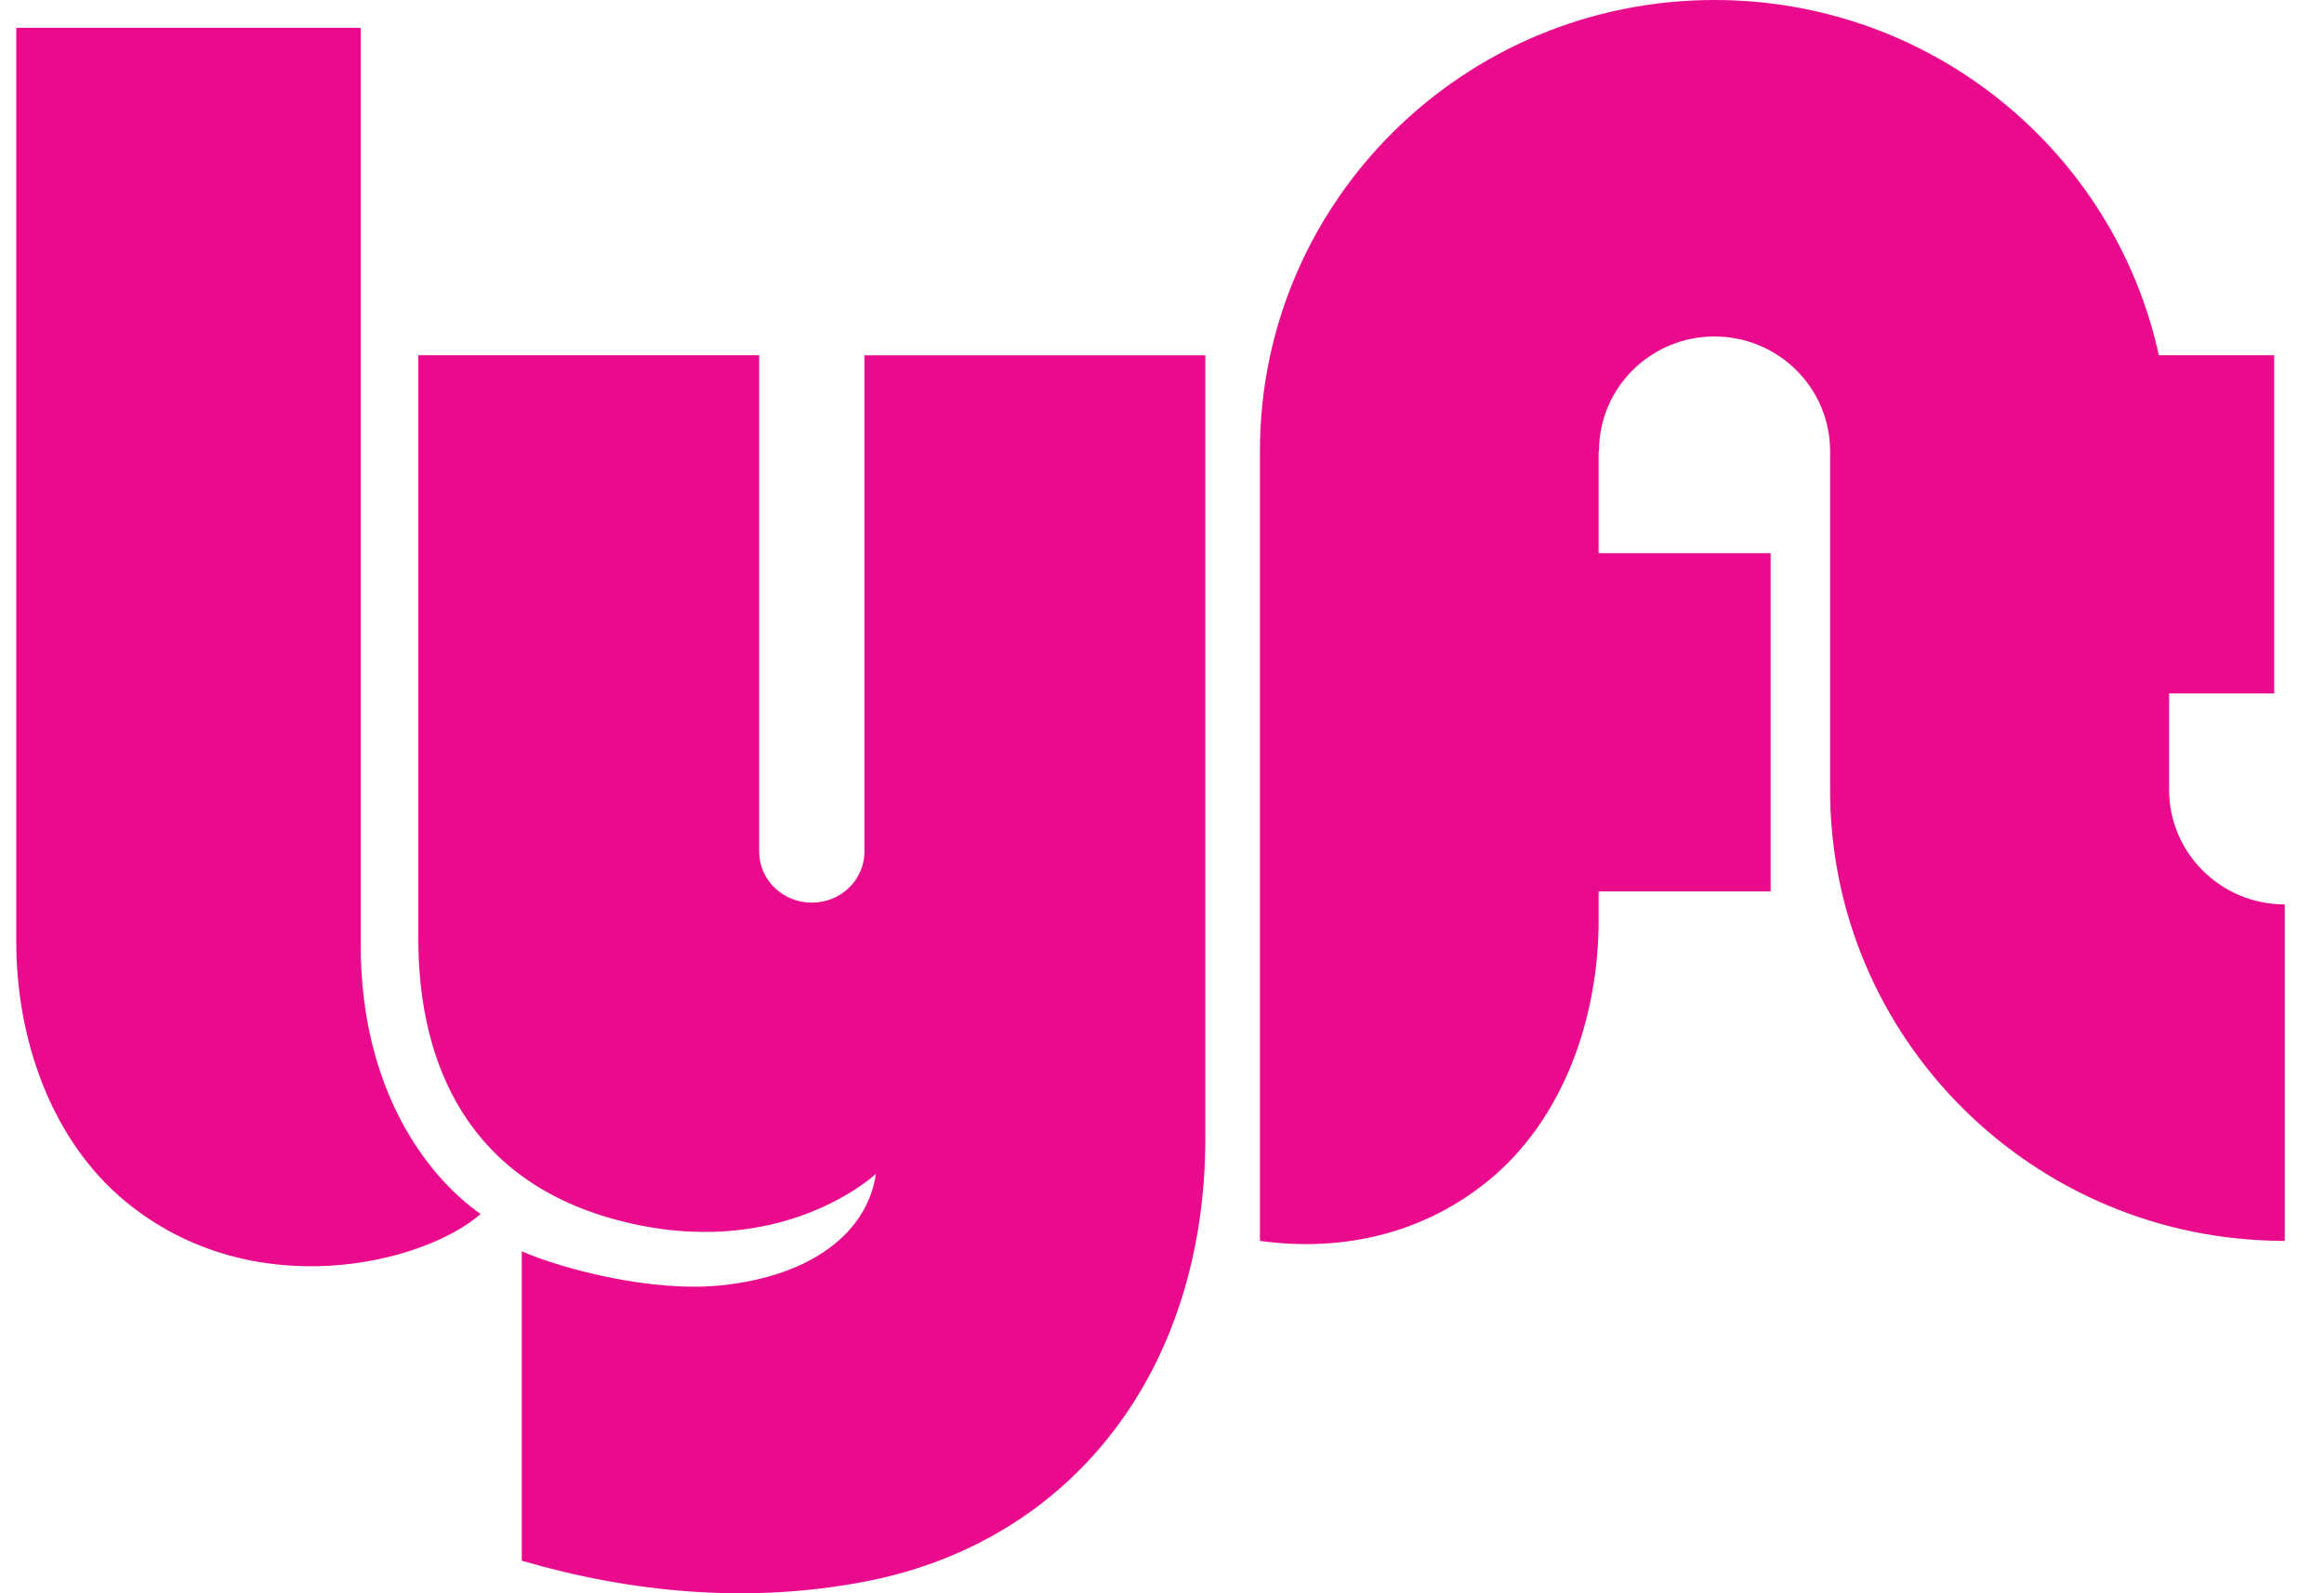 <svg xmlns="http://www.w3.org/2000/svg" width="70" height="48" viewBox="0 0 70 48">
    <path fill="#EA0B8C" fill-rule="evenodd" d="M.489.838h10.376v27.639c0 4.374 2.016 6.98 3.61 8.096-1.688 1.489-6.845 2.792-10.69-.372C1.52 34.335.49 31.268.49 28.383V.838zm64.846 22.959v-2.905H68.5v-10.19h-3.475C63.69 4.584 58.203 0 51.64 0c-7.56 0-13.69 6.083-13.69 13.587v23.797c2.155.3 4.72-.038 6.904-1.835 2.266-1.865 3.297-4.932 3.297-7.817v-.877h5.182v-10.19h-5.182v-3.078h.012c0-1.906 1.557-3.45 3.477-3.45s3.483 1.544 3.483 3.45v10.21c0 7.503 6.135 13.587 13.695 13.587V27.247c-1.92 0-3.483-1.545-3.483-3.45zM26.037 10.702v14.955c0 .849-.71 1.537-1.585 1.537-.876 0-1.586-.688-1.586-1.537V10.702H12.6v17.589c0 3.164 1.081 7.165 6.001 8.468 4.925 1.304 7.782-1.396 7.782-1.396-.26 1.779-1.948 3.082-4.667 3.361-2.057.211-4.688-.465-6-1.024v9.319c3.344.979 6.88 1.295 10.342.628 6.282-1.21 10.247-6.42 10.247-13.354v-23.59H26.037z"/>
</svg>

